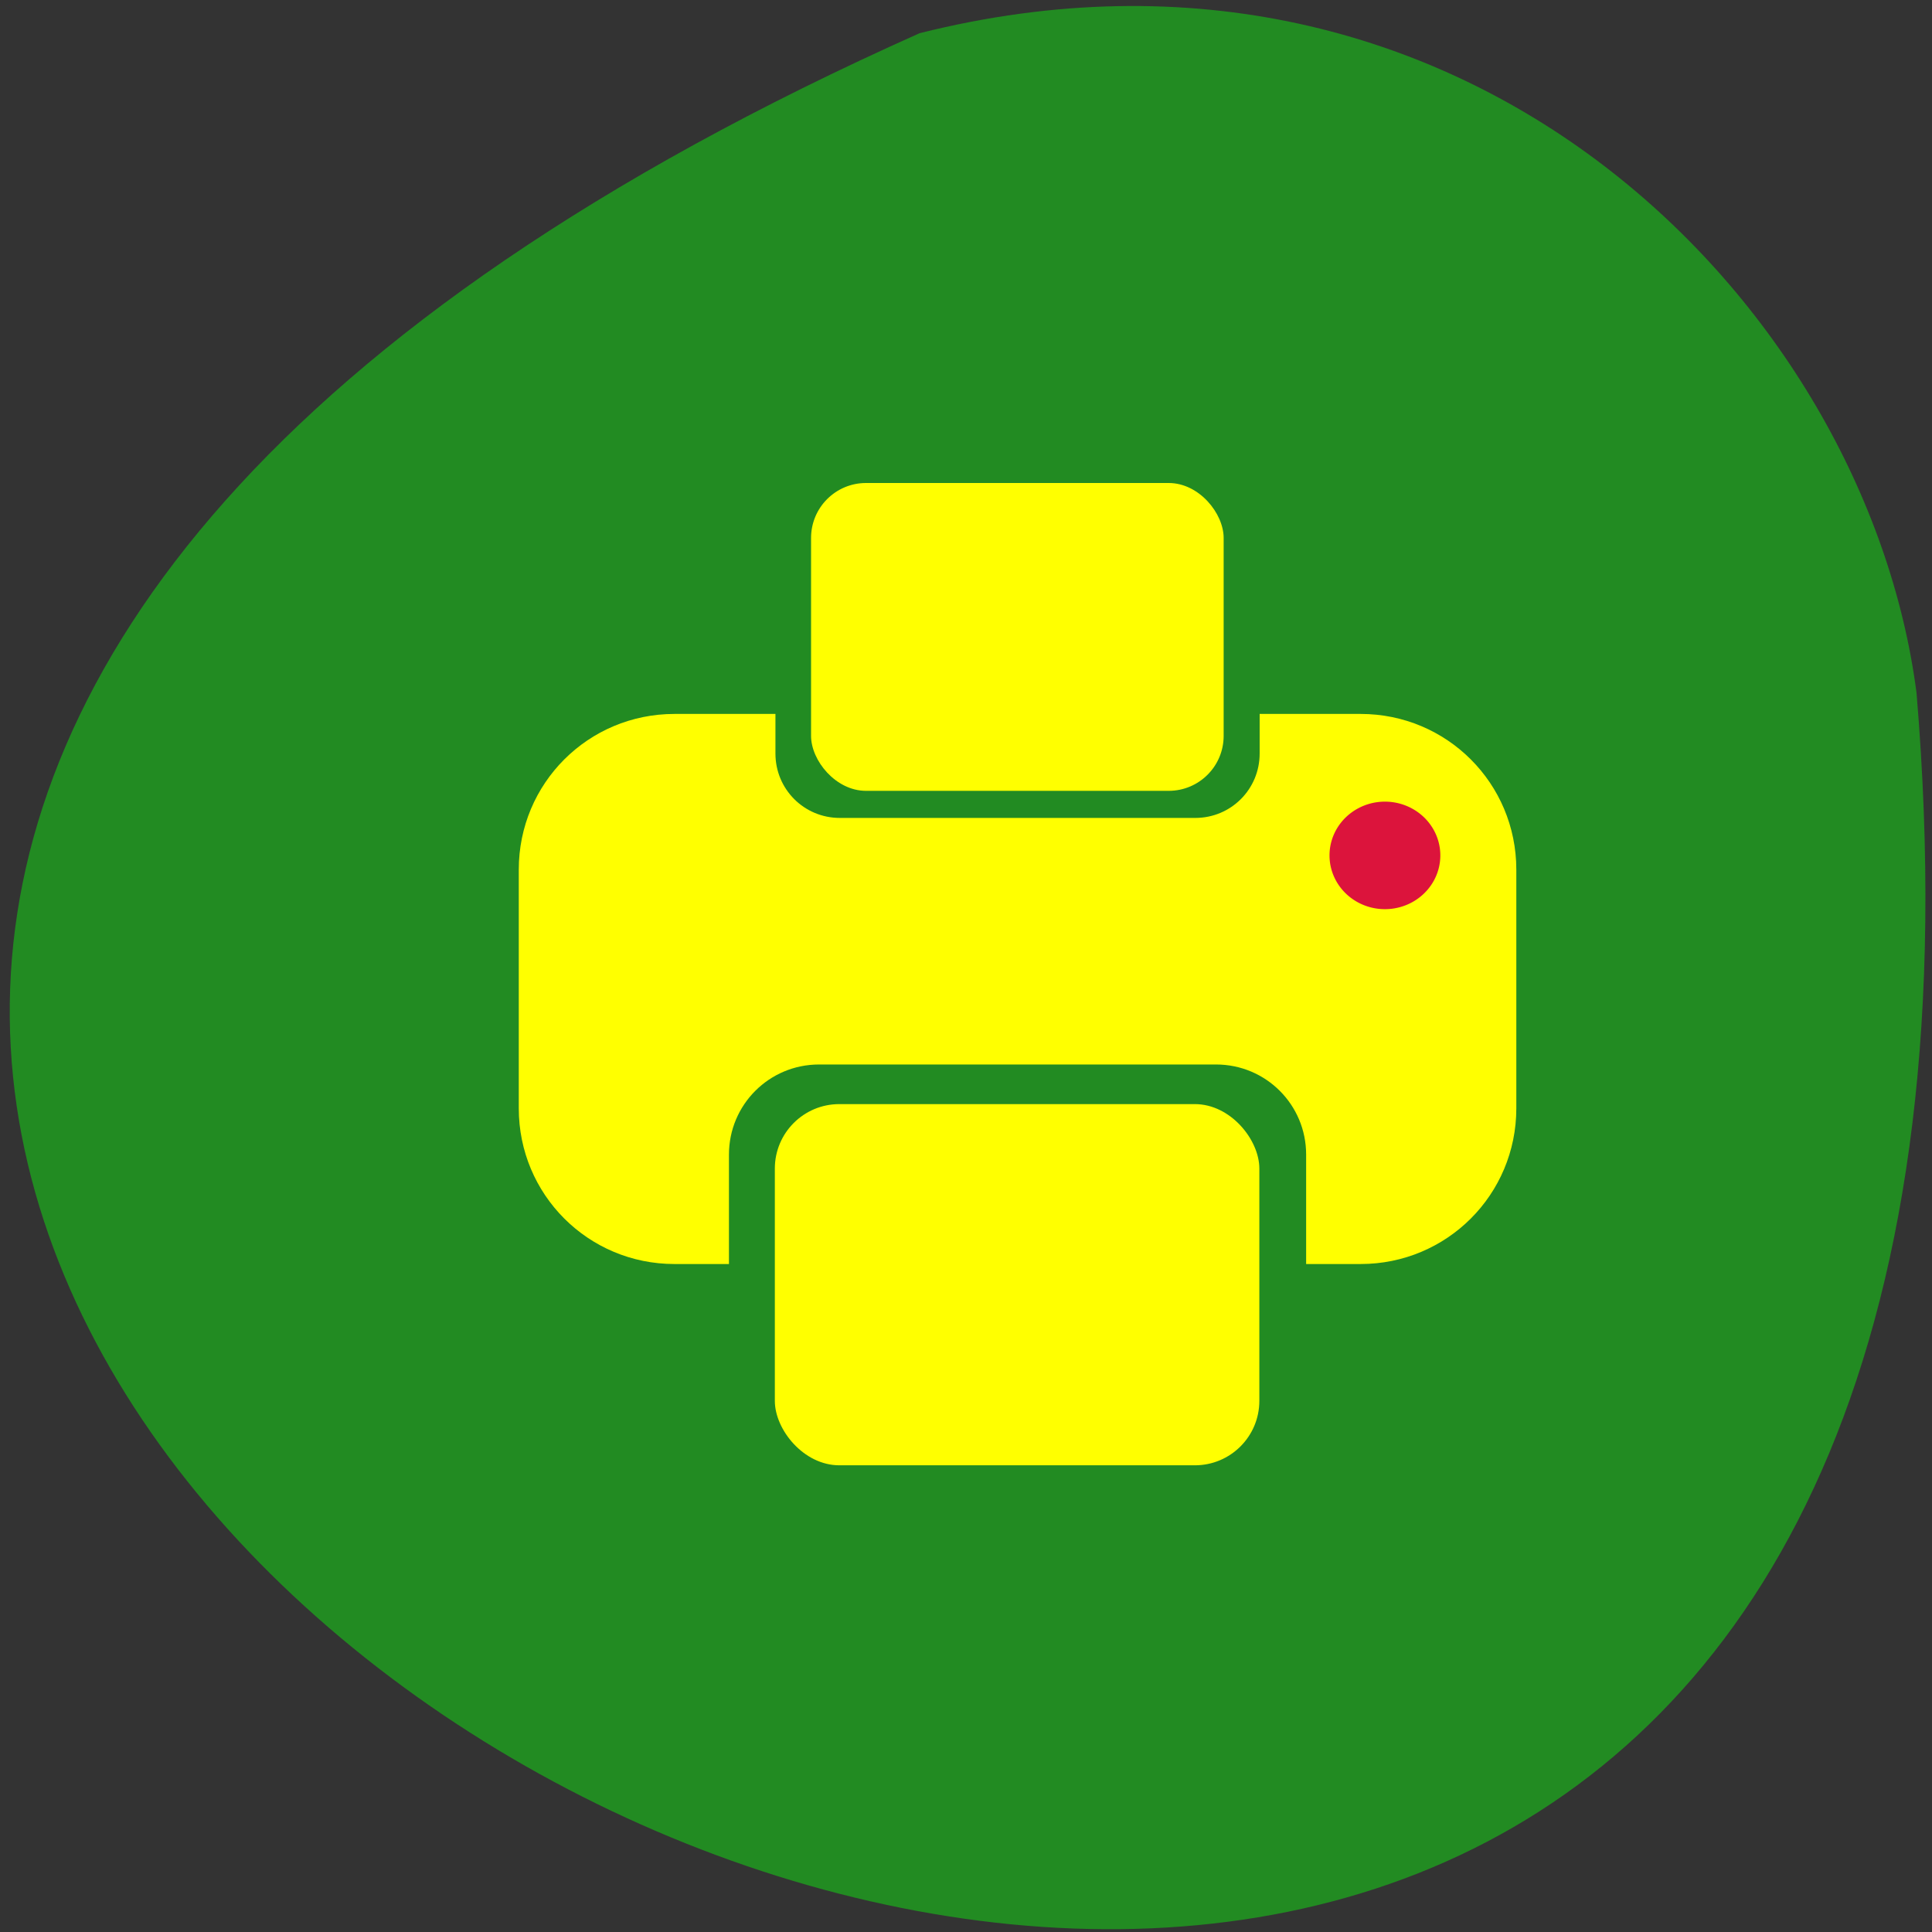 <svg xmlns="http://www.w3.org/2000/svg" viewBox="0 0 256 256"><rect x="0" y="0" width="256" height="256" fill="#333333" stroke="none"/><defs><clipPath><path d="m 148 97 h 77.6 v 24 h -77.6"/></clipPath><clipPath><path transform="matrix(15.333 0 0 11.5 415 -125.5)" d="m -24 13 c 0 1.11 -0.67 2 -1.5 2 -0.83 0 -1.5 -0.89 -1.5 -2 0 -1.11 0.67 -2 1.5 -2 0.83 0 1.5 0.89 1.5 2 z"/></clipPath><clipPath><path d="m 171 132 h 54.63 v 24 h -54.63"/></clipPath><clipPath><path d="m 74 56.82 h 129 v 139.7 h -129"/></clipPath><clipPath><path d="m 27.71 56.82 h 82.3 v 139.7 h -82.3"/></clipPath></defs><g transform="translate(1.35 -793.4)" style="color:#000"><path d="m 120.5 797.8 c -344.1 153.6 160.7 429.5 132.1 87.4 c -6.7 -51.5 -59.72 -105.6 -132.1 -87.4 z" style="fill:#228b22"/><g transform="translate(5.42)" style="fill:#ff0"><path d="m 82.6 91.6 c -11.43 0 -20.63 9.2 -20.63 20.63 v 31.63 c 0 11.43 9.2 20.63 20.63 20.63 h 7.22 v -14.5 c 0 -6.61 5.33 -11.94 11.94 -11.94 h 52.6 c 6.61 0 11.94 5.33 11.94 11.94 v 14.5 h 7.22 c 11.43 0 20.63 -9.2 20.63 -20.63 v -31.63 c 0 -11.43 -9.2 -20.63 -20.63 -20.63 h -13.38 v 5.25 c 0 4.73 -3.8 8.53 -8.53 8.53 h -47.1 c -4.73 0 -8.53 -3.8 -8.53 -8.53 v -5.25 h -13.37 z" transform="translate(0 796.4)"/><rect rx="8.54" y="939.7" x="95.9" height="47.86" width="64.2"/><rect width="54.67" height="40.79" x="100.7" y="857.4" rx="7.28"/></g><path d="m 187 114.1 a 6.48 6.26 0 1 1 -12.96 0 6.48 6.26 0 1 1 12.96 0 z" transform="matrix(1.133 0 0 1.138 -22.37 776.9)" style="fill:#dc143c;color:#000"/></g></svg>